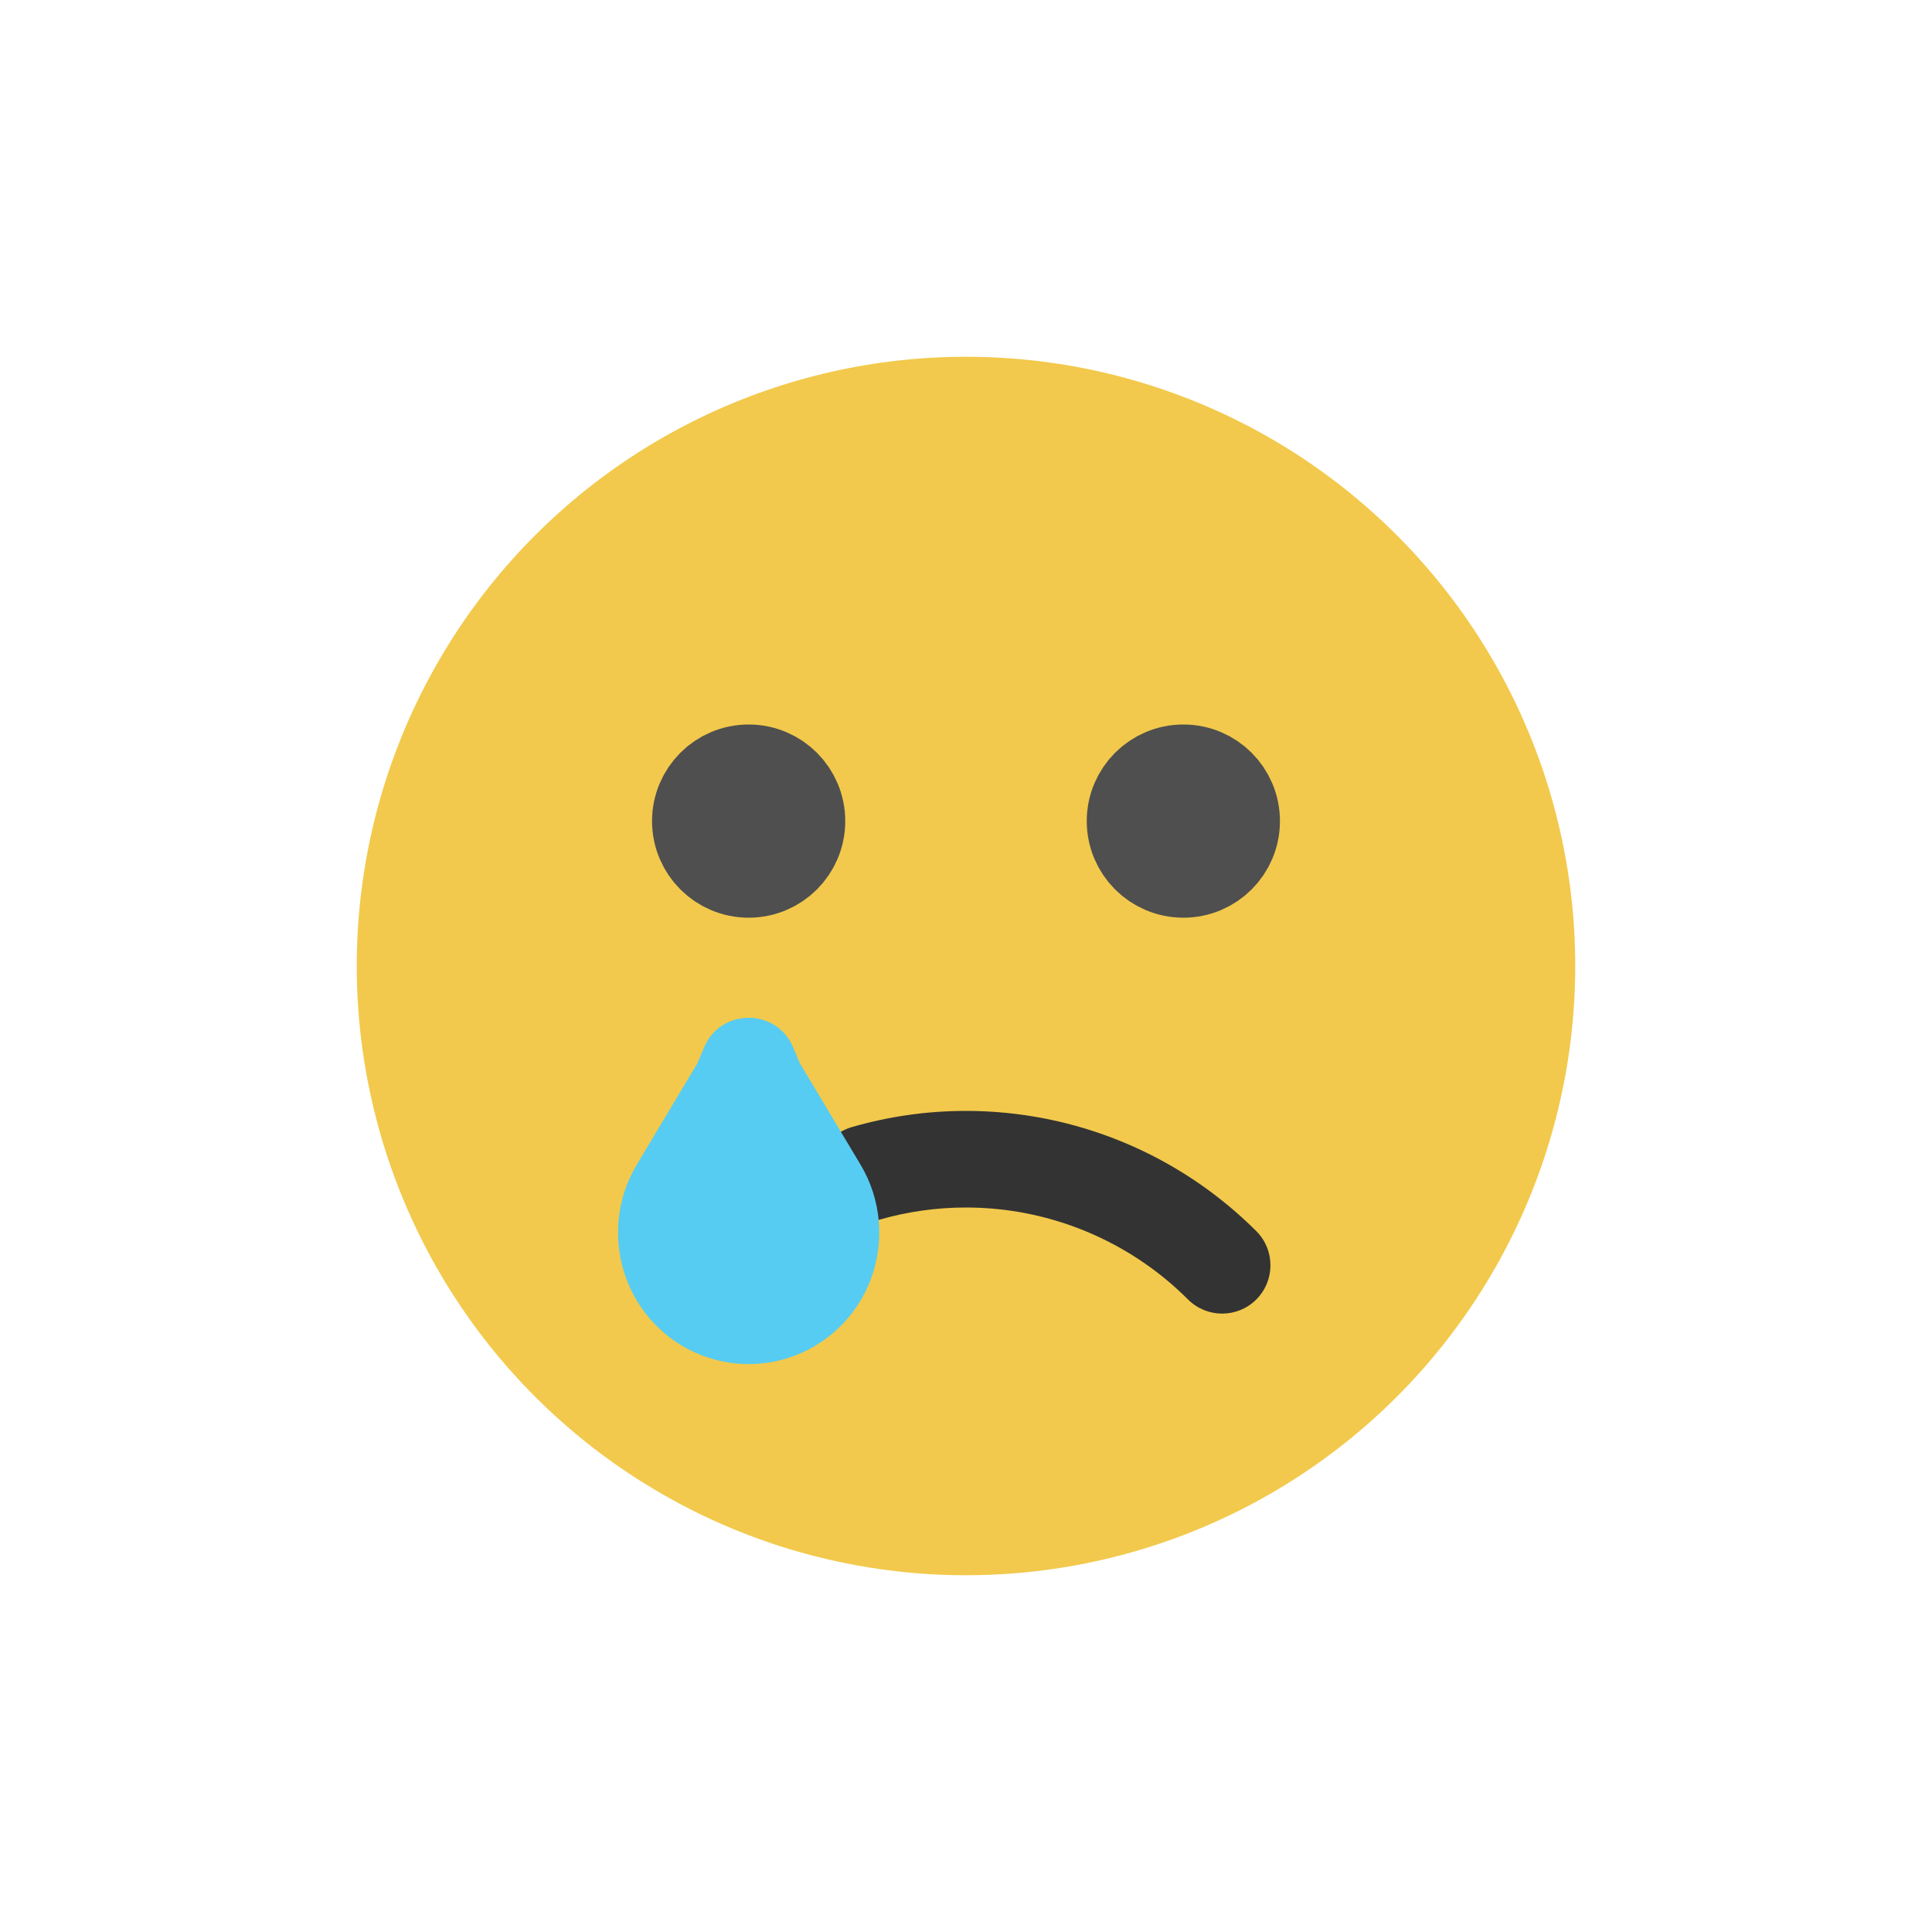 <svg width="80" height="80" viewBox="0 0 80 80" fill="none" xmlns="http://www.w3.org/2000/svg">
  <path d="M29.054 17.271C35.971 13.94 44.029 13.94 50.946 17.271C57.863 20.602 62.886 26.902 64.595 34.386C66.303 41.871 64.51 49.727 59.723 55.729C54.937 61.731 47.677 65.227 40 65.227C32.323 65.227 25.063 61.731 20.277 55.729C15.49 49.727 13.697 41.871 15.405 34.386C17.114 26.902 22.137 20.602 29.054 17.271Z" fill="#F2C94C" />
  <path d="M35.277 46.669C34.216 46.976 33.604 48.085 33.911 49.146C34.218 50.207 35.327 50.819 36.388 50.512L35.277 46.669ZM45.74 49.142L46.506 47.294L46.506 47.294L45.74 49.142ZM49.193 53.808C49.974 54.589 51.24 54.589 52.021 53.808C52.802 53.027 52.802 51.76 52.021 50.979L49.193 53.808ZM36.388 50.512C37.56 50.173 38.776 50 40 50V46C38.399 46 36.809 46.226 35.277 46.669L36.388 50.512ZM40 50C41.707 50 43.398 50.336 44.975 50.99L46.506 47.294C44.443 46.44 42.233 46 40 46V50ZM44.975 50.99C46.552 51.643 47.985 52.6 49.193 53.808L52.021 50.979C50.442 49.401 48.568 48.148 46.506 47.294L44.975 50.99Z" fill="#333333" />
  <circle cx="31" cy="34" r="2" stroke="#4F4F4F" stroke-width="4" stroke-linecap="round" stroke-linejoin="round" />
  <circle cx="49" cy="34" r="2" stroke="#4F4F4F" stroke-width="4" stroke-linecap="round" stroke-linejoin="round" />
  <path d="M29.157 43.367C29.845 41.737 32.155 41.737 32.843 43.367L33.121 44.027L35.638 48.235C36.498 49.674 36.645 51.441 36.045 53.005C35.534 54.34 34.51 55.428 33.206 56.012C31.803 56.641 30.197 56.641 28.794 56.012C27.49 55.428 26.466 54.34 25.955 53.005C25.355 51.441 25.502 49.674 26.362 48.235L28.879 44.027L29.157 43.367Z" fill="#56CCF2" />
</svg>